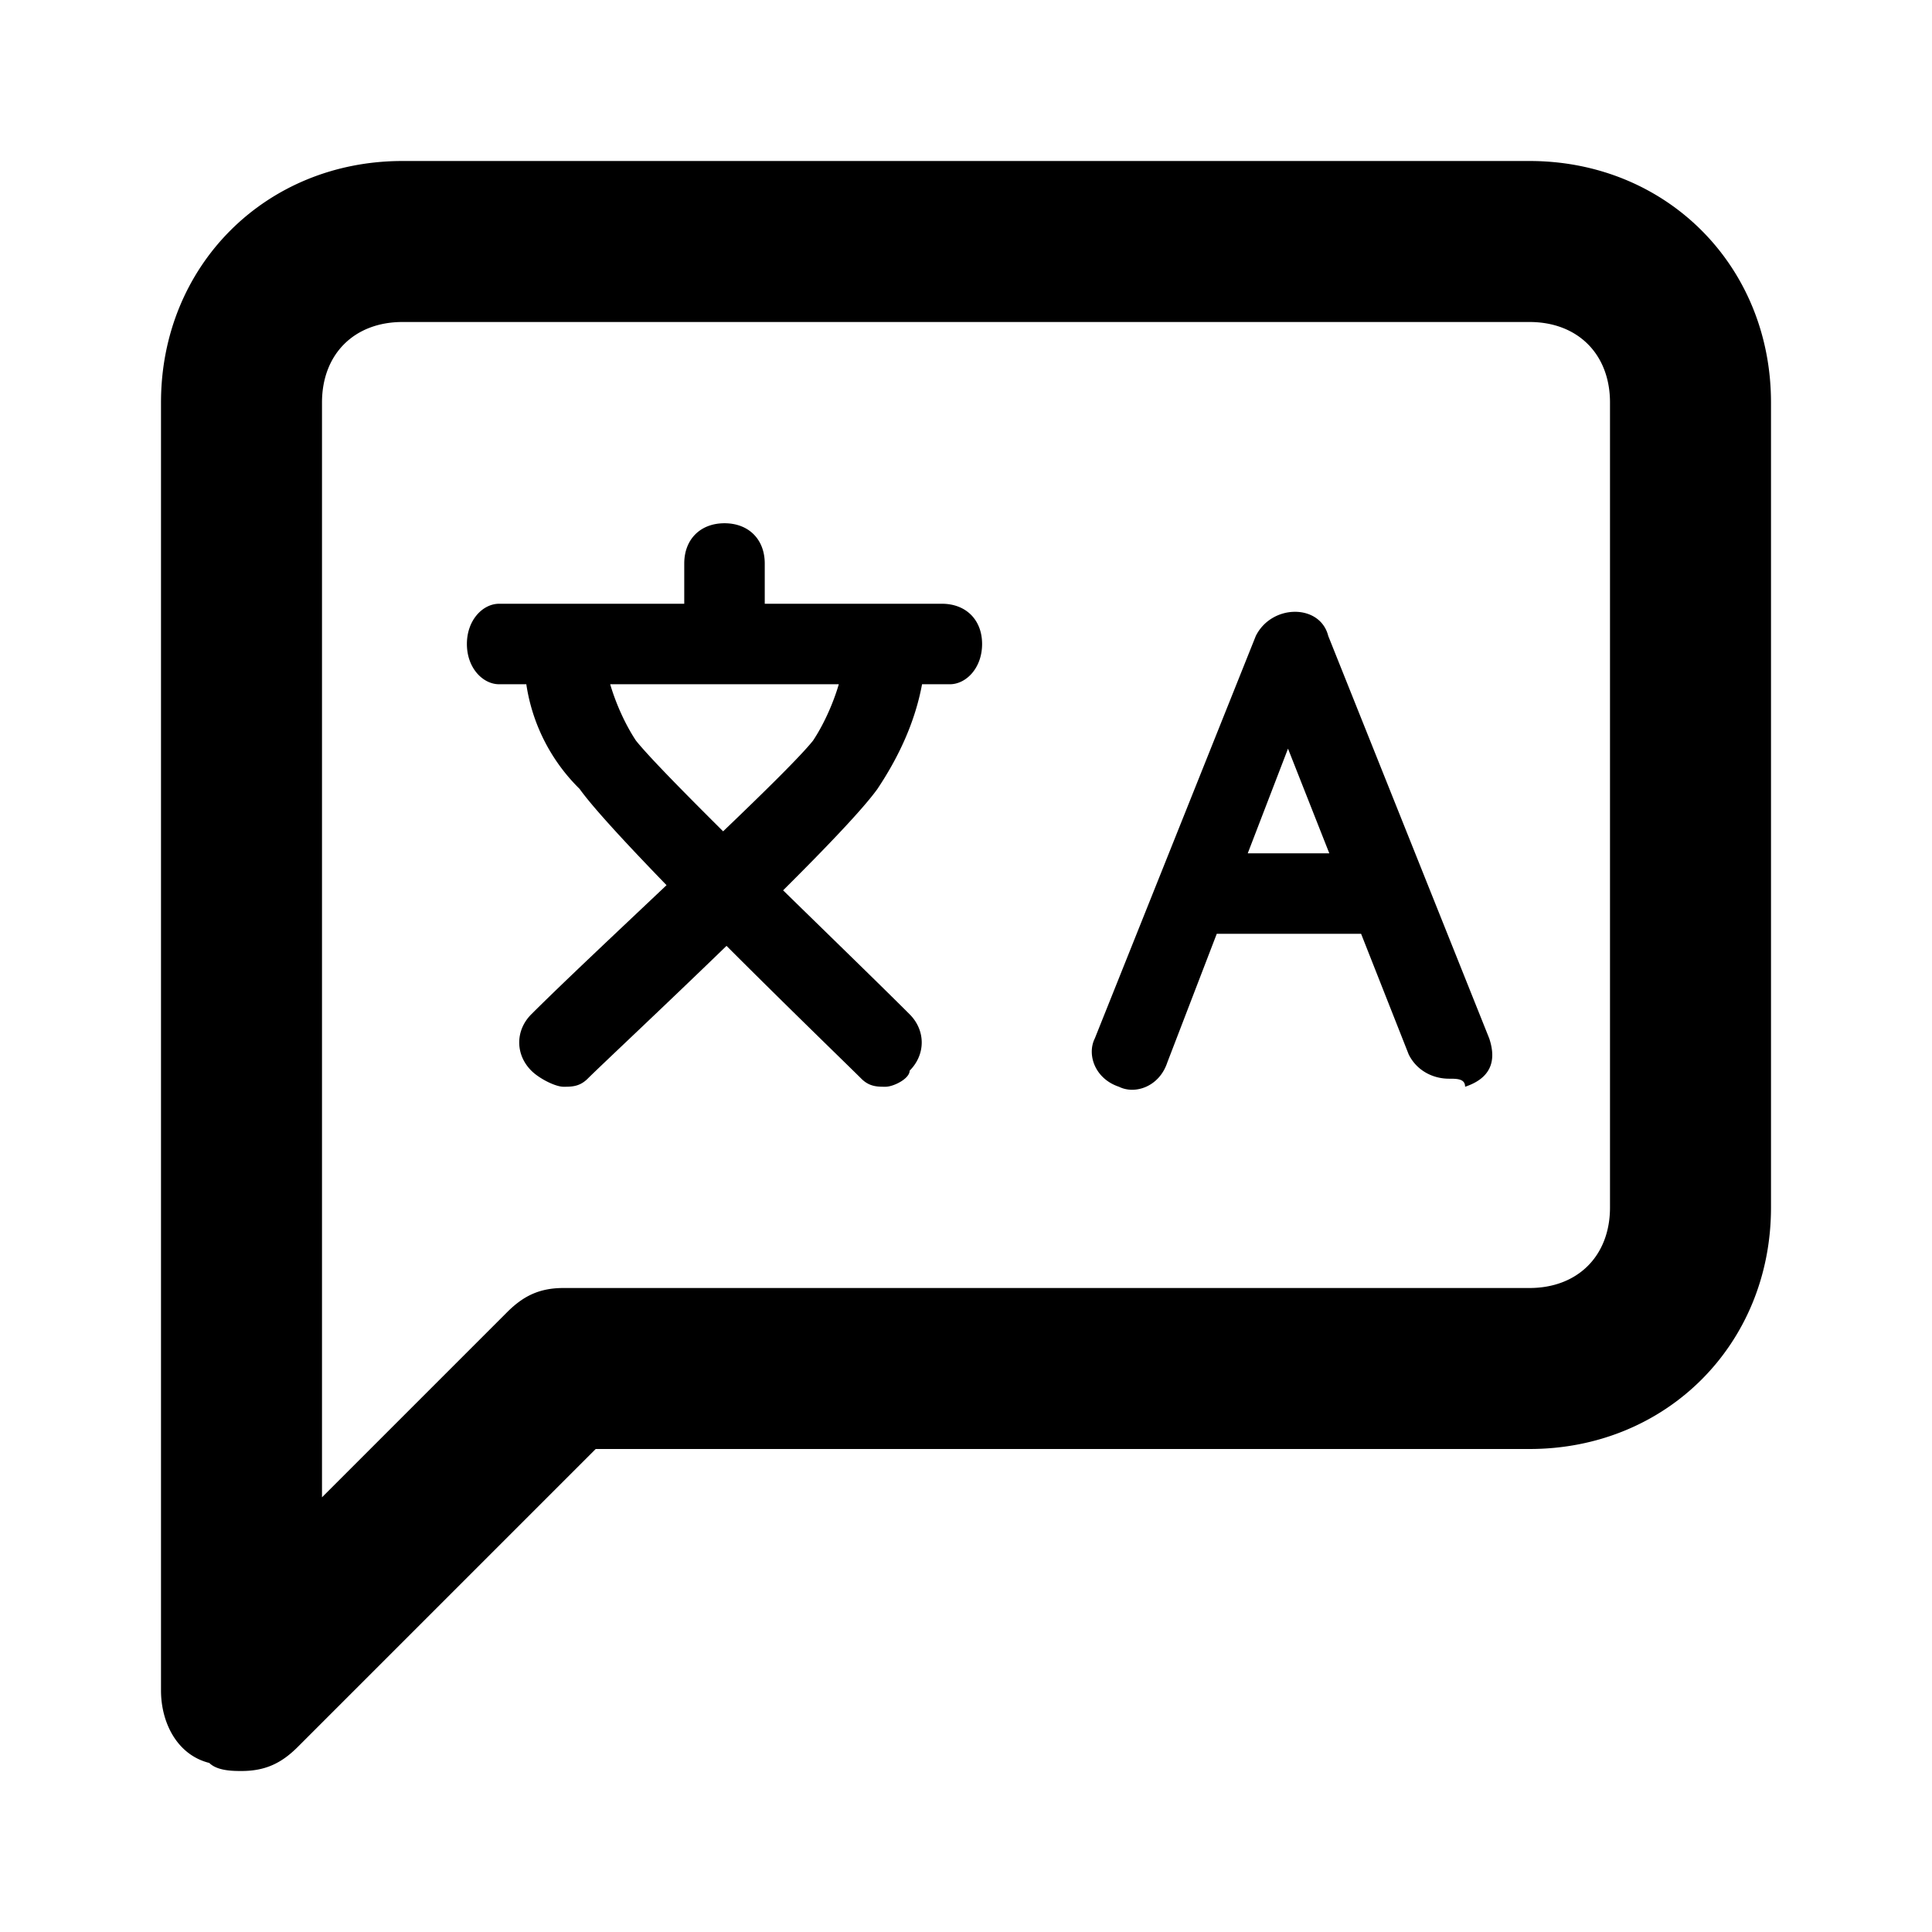 <svg viewBox="0 0 24 24" xmlns="http://www.w3.org/2000/svg"><path d="M10.42 8.5H7.58c.077.262.199.518.32.7.154.193.577.624 1.083 1.127.525-.503.963-.934 1.117-1.127.121-.182.243-.438.32-.7zm1.034 0c-.08.433-.265.867-.554 1.3-.176.246-.636.727-1.172 1.26.614.6 1.225 1.193 1.572 1.54.2.2.2.5 0 .7 0 .1-.2.2-.3.2-.1 0-.2 0-.3-.1-.15-.15-.9-.875-1.675-1.65-.8.775-1.575 1.5-1.725 1.65-.1.1-.2.1-.3.1-.1 0-.3-.1-.4-.2-.2-.2-.2-.5 0-.7.36-.36 1.023-.983 1.68-1.604-.492-.508-.911-.96-1.08-1.196a2.298 2.298 0 0 1-.662-1.3H6.2c-.2 0-.4-.2-.4-.5s.2-.5.4-.5h2.3V7c0-.3.2-.5.5-.5s.5.2.5.5v.5h2.2c.3 0 .5.2.5.5s-.2.5-.4.5h-.346zm5.454 3.1h-1.793l-.615 1.6c-.1.3-.4.4-.6.3-.3-.1-.4-.4-.3-.6l2-5c.2-.4.8-.4.9 0l2 5c.1.3 0 .5-.3.6 0-.1-.1-.1-.2-.1-.2 0-.4-.1-.5-.3l-.592-1.5zm-.395-1L16 9.3l-.5 1.3h1.013zM3 22c-.1 0-.3 0-.4-.1-.4-.1-.6-.5-.6-.9V5c0-1.7 1.3-3 3-3h14c1.7 0 3 1.3 3 3v10c0 1.7-1.3 3-3 3H7.4l-3.7 3.7c-.2.2-.4.3-.7.3zM5 4c-.6 0-1 .4-1 1v13.6l2.3-2.3c.2-.2.4-.3.7-.3h12c.6 0 1-.4 1-1V5c0-.6-.4-1-1-1H5z"/></svg>